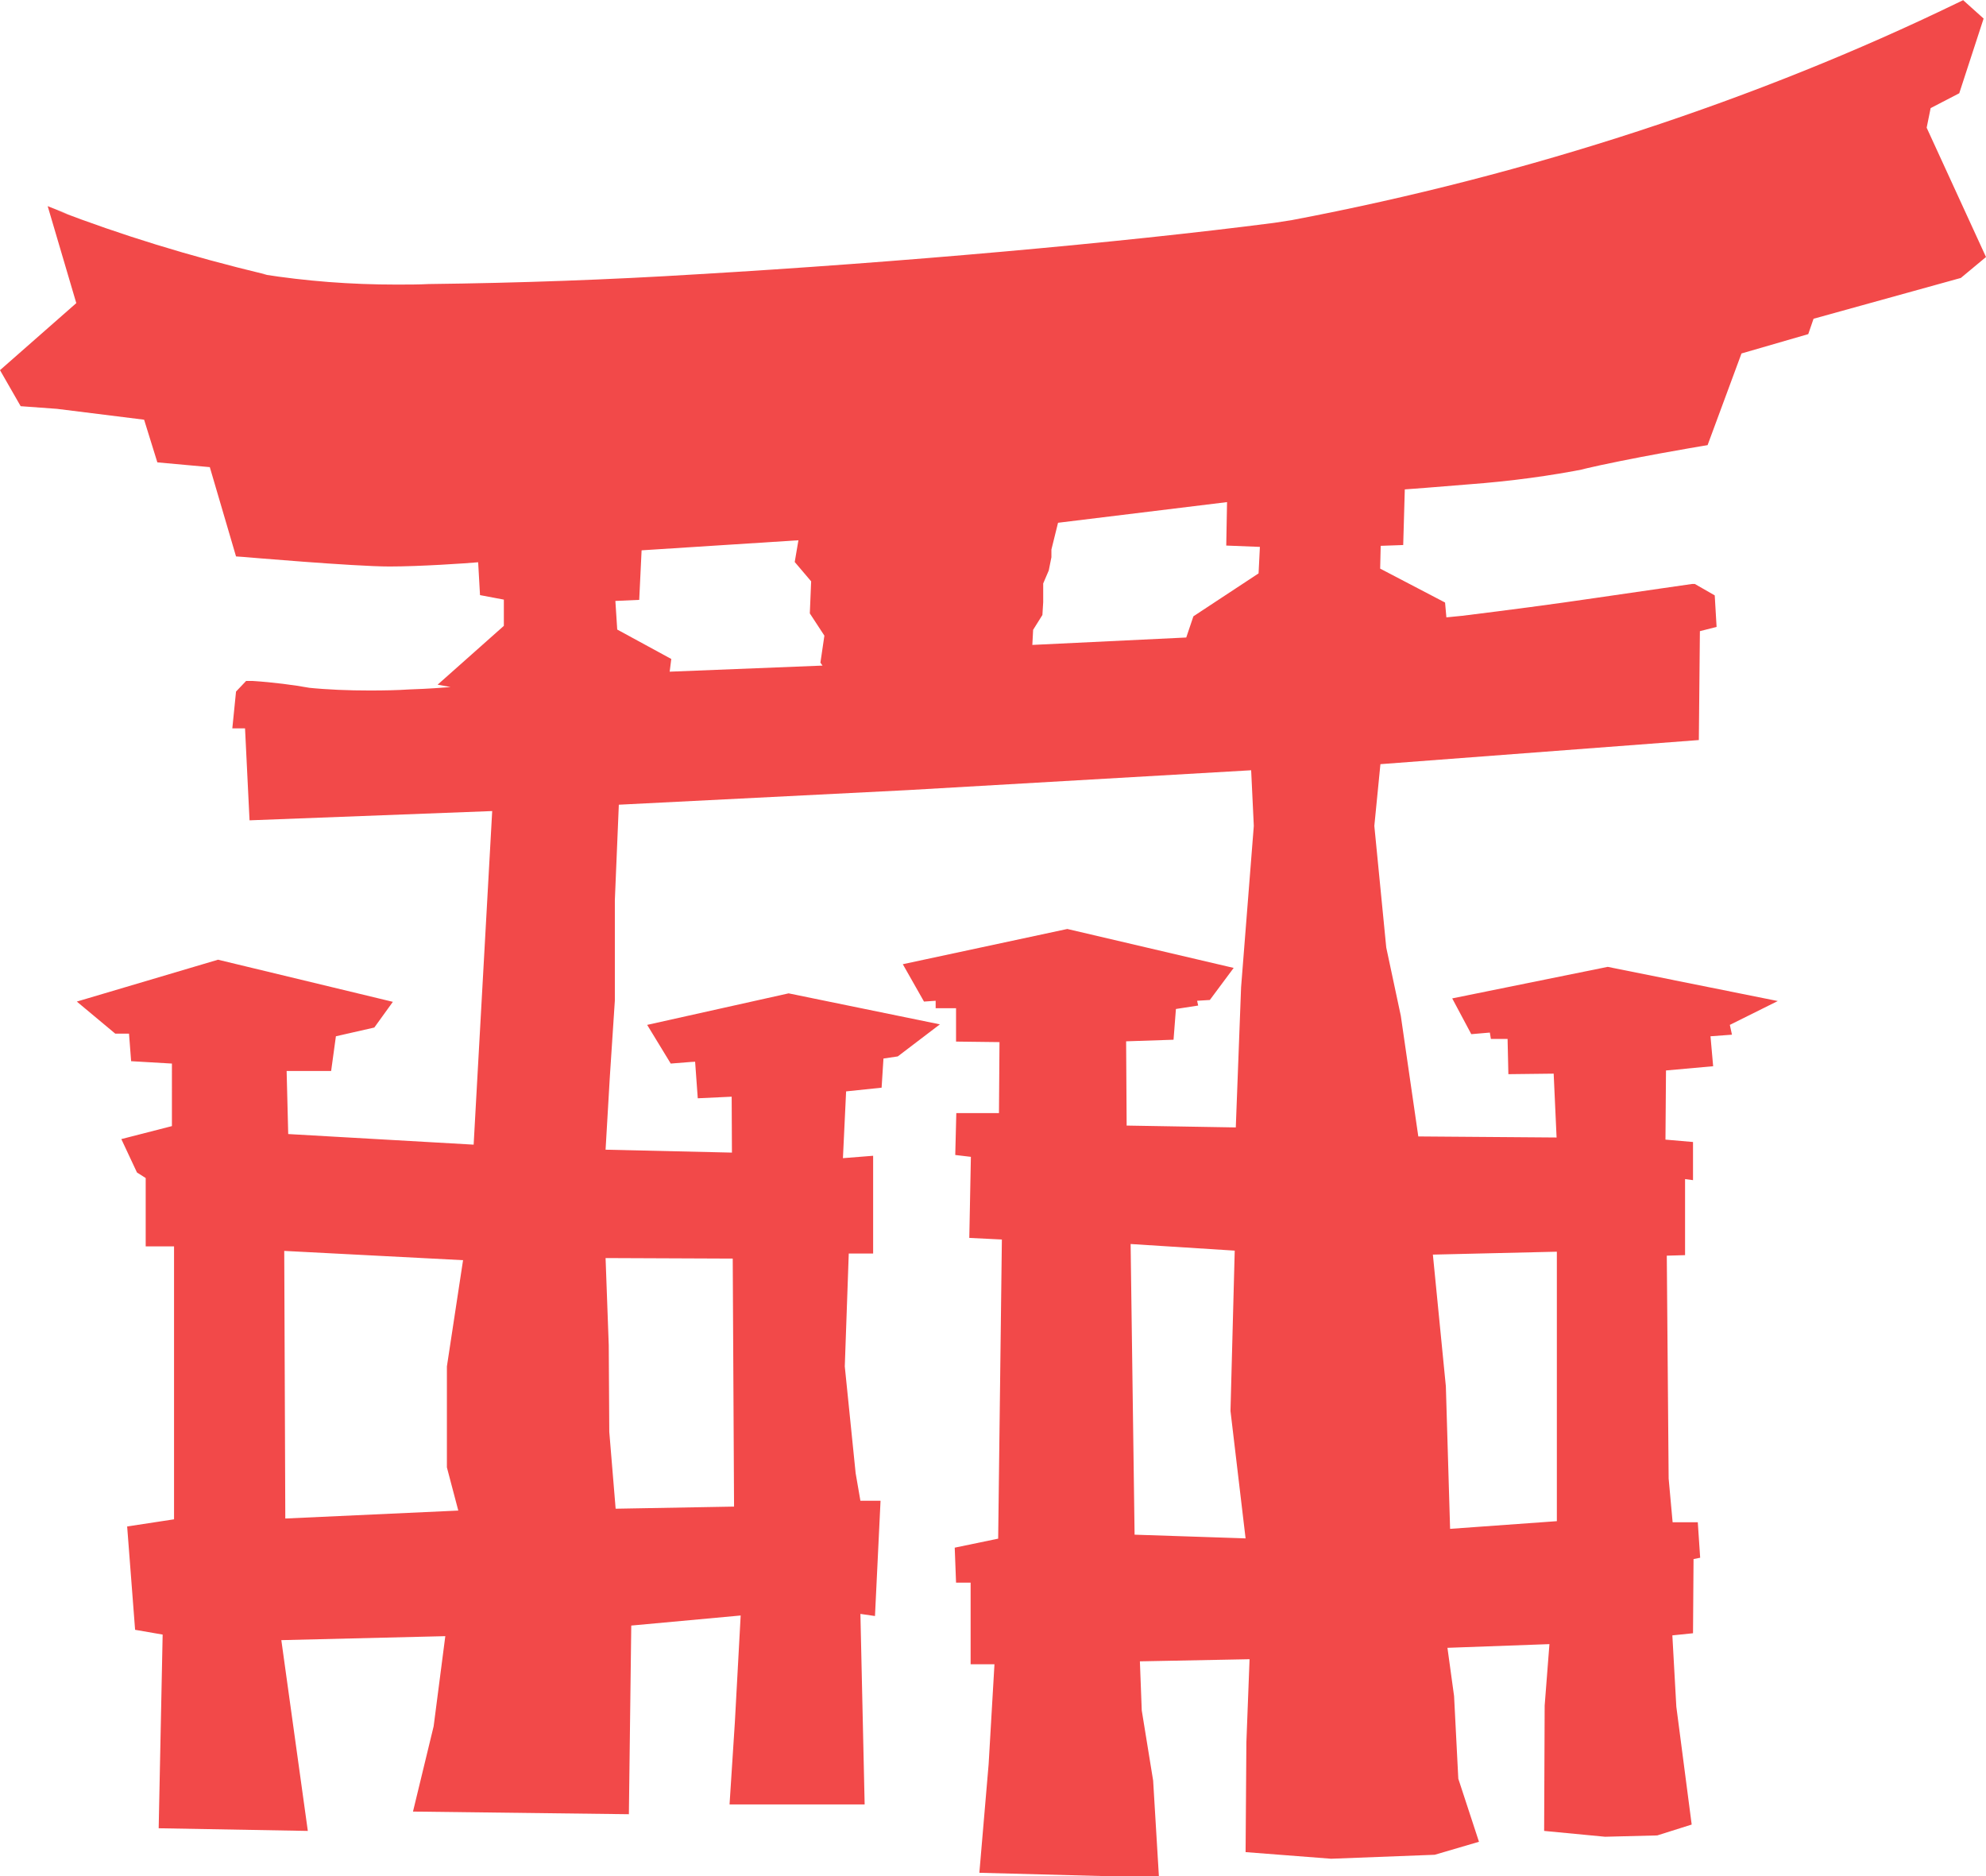 <?xml version="1.0" encoding="utf-8"?>
<!-- Generator: Adobe Illustrator 28.0.0, SVG Export Plug-In . SVG Version: 6.00 Build 0)  -->
<svg version="1.1" id="Layer_1" xmlns="http://www.w3.org/2000/svg" xmlns:xlink="http://www.w3.org/1999/xlink" x="0px" y="0px"
	 viewBox="0 0 749.7 708.1" style="enable-background:new 0 0 749.7 708.1;" xml:space="preserve">
<style type="text/css">
	.st0{fill:#F24949;}
</style>
<path class="st0" d="M228.6,474.8l48,0.2l0.5,93.6l-44.7,0.8l-2.4-29l-0.2-32.7L228.6,474.8z M587.7,472.4v101.7l-40.3,2.9
	l-1.6-53.8l-4.9-49.7L587.7,472.4z M107.3,472.1l67.5,3.5l-6.1,40.1v38.1l4.3,16.3l-65.3,3L107.3,472.1z M426.8,469.5l39.3,2.5
	l-1.6,60.5l5.7,48.1l-41.9-1.4L426.8,469.5L426.8,469.5z M301.4,203.9l-1.4,8.2l6.2,7.3l-0.5,12.1l5.5,8.4l-1.5,10.2l0.8,1.1
	l-57.7,2.3l0.6-4.8l-20.4-11.1l-0.7-10.8l9-0.4l0.9-18.7L301.4,203.9z M463.2,189.5l-0.3,16.4l12.7,0.5l-0.5,10l-24.6,16.2l-2.7,8
	l-58.1,2.8l0.3-5.7l3.5-5.6l0.3-4.8l0-7.1l2.1-4.9l1-5v-2.9l2.5-10.1L463.2,189.5z M741,0.1l-2.5,1.2c-74.3,36-160.6,64.7-251,81.8
	l-6.5,1c-57.9,7.5-142.3,15-217.6,19.4c-33.8,2.1-67.7,3.3-101.6,3.7c-3.6,0.2-7.9,0.2-12.3,0.2c-17.2,0-34-1.3-50.5-3.9l1.8,0.2
	c-30-7.2-55-15-79.3-24.3l4.3,1.5L18,77.8l10.8,36.6L0,139.7l7.8,13.6l13.7,1l32.9,4.1l5,16.1l19.8,1.8l9.9,33.7l2.9,0.2
	c0,0,41.8,3.6,55,3.6c11.4,0,29.1-1.2,33.5-1.6l0.7,12.4l9,1.7v9.9l-25,22.2l4.9,0.9c-4.4,0.3-7.1,0.6-15.6,0.9
	c-4.4,0.3-9.7,0.4-14.9,0.4c-8,0-15.9-0.3-23.7-1.1l1,0.1c-6.1-1.1-13.8-2.1-21.5-2.6l-0.7,0h-1.8l-3.8,4l-1.4,13.9h4.8l1.7,34.7
	l91.6-3.5l-6.4,115l-0.6,10.9l-70-4l-0.6-23.8h16.8l1.8-13.1l14.5-3.3l7-9.7l-66-15.9l-53.3,15.8l14.5,12.1h5.2l0.8,10.4l15.4,0.9
	V425l-19.1,4.9l5.9,12.6l3.3,2.1v25.8h10.7v103l-17.7,2.7l3,39l10.4,1.8L59.9,690l56.3,1l-10-72l61.9-1.5l-4.4,34l-7.8,32.2l81.5,1
	l0.9-71.2l41.3-3.8l-2.2,40.4l-2,30.9h51l-1.6-71.9l5.5,0.8l2.1-43.5h-7.6L323,556l-4.1-40.3l1.5-42.6h9.2v-36.9l-11.4,0.9l1.2-25.2
	l13.4-1.4l0.7-11l5.4-0.8l15.9-12.1l-57.1-11.7l-53.4,11.9l8.9,14.6l7.5-0.6l1.7-0.1l1,13.8l12.8-0.6l0.1,21.1l-47.7-1.1l1.6-27.4
	l1.9-28.9v-37.9l1.5-36l108.9-5.5l129.8-7.5l1,21l-4.8,60.9l-2,52.9l-41.2-0.7l-0.2-31.8l17.9-0.6l0.9-11.6l8.4-1.3l-0.4-1.8
	l4.8-0.3l9-12.1l-62.8-14.7l-62.1,13.3l8,14.1l4.4-0.3v2.8h7.7v12.6l16.4,0.2l-0.2,26.8H361l-0.4,15.8l5.9,0.7l-0.6,30.6l12.3,0.6
	l-1.4,112.9l-16.4,3.4l0.5,13.2h5.5v30.8h9l-2.2,37.7l-3.5,41l67.8,1.8l-2.2-36.6l-4.3-26.5l-0.7-18.5l41.4-0.8l-1.2,31.3l-0.3,41.5
	l32.3,2.5l39.1-1.5l16.7-4.9l-7.8-23.8l-1.6-31.2l-2.5-18.2l38.5-1.4l-1.8,23.2l-0.2,47.3l23,2.2l19.7-0.5l13-4.1l-5.8-44.5
	l-1.5-26.9l7.8-0.8l0.2-28l2.5-0.5l-0.9-13.4h-9.5l-1.5-16.5l-0.7-84.1l6.9-0.2V445l3,0.4V431l-10.4-0.9l0.2-26.1l17.8-1.6l-1-11.3
	l8.1-0.6l-0.8-3.7l18.1-9l-64.2-12.9l-58.7,11.9l7.2,13.5l7-0.6l0.4,2.4h6.3l0.3,13.3l17.1-0.2l1.1,24.1l-52.2-0.4l-6.6-45.5
	l-5.5-25.8l-4.5-45.9l2.3-23.3l120.2-9.1l0.4-41.1l6.3-1.6l-0.7-11.9l-7.5-4.3h-1.1l-11.1,1.6l-24.8,3.6
	c-16.9,2.5-33.8,4.7-50.8,6.8L546,233l-0.5-5.6L521,214.6l0.2-8.6l8.5-0.3l0.6-21c2.8-0.2,11-0.8,24.1-1.9c16.1-1.2,30.7-3.2,44.9-6
	l-2.4,0.4c18.7-4.4,45.3-8.8,45.3-8.8l2.4-0.4l12.8-34.6l25.2-7.3l2-5.8l55.6-15.4l9.5-7.9l-22.4-48.8l1.5-7.4l10.8-5.6L748.8,7
	L741,0L741,0.1z"/>
</svg>
